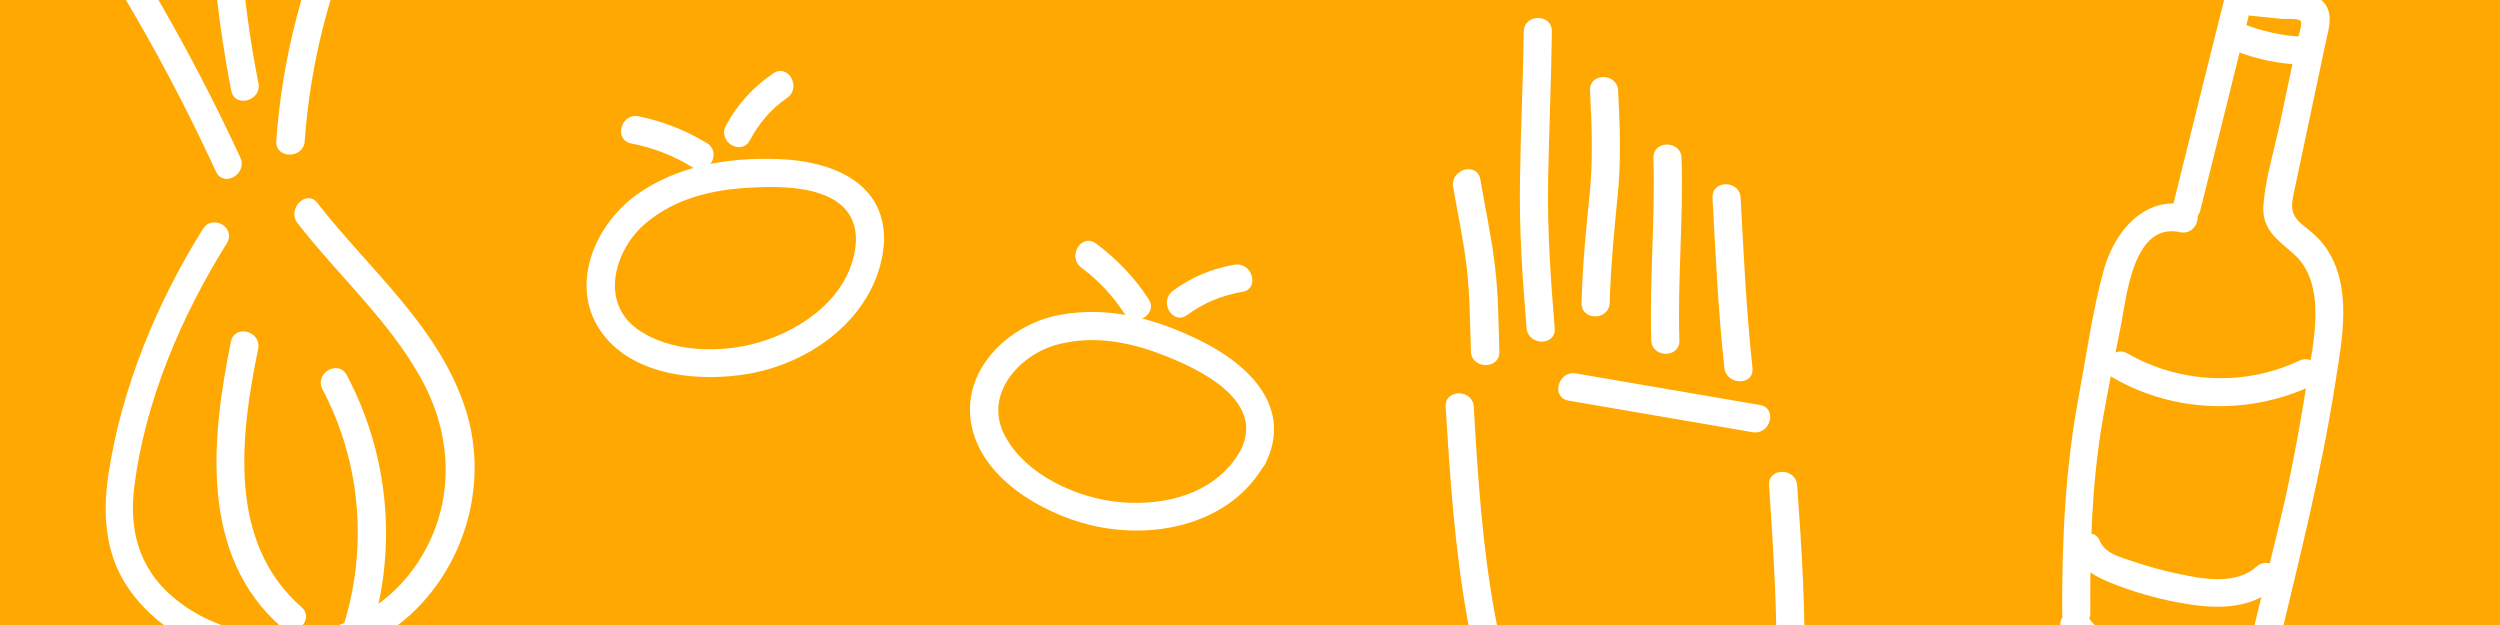 <?xml version="1.0" encoding="utf-8"?>
<!-- Generator: Adobe Illustrator 24.1.0, SVG Export Plug-In . SVG Version: 6.00 Build 0)  -->
<svg version="1.1" id="Ebene_1" xmlns="http://www.w3.org/2000/svg" xmlns:xlink="http://www.w3.org/1999/xlink" x="0px" y="0px"
	 viewBox="0 0 800 200" style="enable-background:new 0 0 800 200;" xml:space="preserve">
<style type="text/css">
	.st0{clip-path:url(#SVGID_2_);fill:#FFA801;}
	.st1{clip-path:url(#SVGID_4_);}
	.st2{fill:#FFFFFF;}
	.st3{clip-path:url(#SVGID_6_);}
	.st4{clip-path:url(#SVGID_8_);}
	.st5{clip-path:url(#SVGID_10_);}
	.st6{clip-path:url(#SVGID_12_);}
</style>
<g id="Ebene_3">
	<g>
		<g>
			<defs>
				<rect id="SVGID_1_" width="800" height="200"/>
			</defs>
			<clipPath id="SVGID_2_">
				<use xlink:href="#SVGID_1_"  style="overflow:visible;"/>
			</clipPath>
			<rect class="st0" width="800" height="200"/>
		</g>
		<g>
			<defs>
				<rect id="SVGID_3_" width="800" height="200"/>
			</defs>
			<clipPath id="SVGID_4_">
				<use xlink:href="#SVGID_3_"  style="overflow:visible;"/>
			</clipPath>
			<g class="st1">
				<g>
					<path class="st2" d="M273.9,77.3c-1.1,16.8-16.4,28.1-31.5,32.4c-12,3.4-28.1,3.1-38.6-4.5c-12.1-8.9-6.9-25.8,3.1-34
						c9.6-8,21.9-10.7,34.1-11.2C253.7,59.3,274.4,60.1,273.9,77.3c-0.2,5.8,8.8,5.8,9,0c0.5-19.3-17.3-25.8-33.7-26.4
						c-15.9-0.6-32.4,2-45.6,11.5c-13.5,9.8-21.9,29.6-10.7,44.5c10.3,13.6,31.2,15.4,46.7,12.7c21.3-3.7,41.8-19.6,43.3-42.2
						C283.3,71.5,274.3,71.5,273.9,77.3z"/>
				</g>
				<g>
					<path class="st2" d="M202,45.9c7.1,1.4,13.6,3.9,19.7,7.7c4.9,3,9.5-4.7,4.5-7.8c-6.7-4.1-14.1-7-21.9-8.6
						C198.7,36.1,196.3,44.8,202,45.9L202,45.9z"/>
				</g>
				<g>
					<path class="st2" d="M240,44.8c2.9-5.4,6.8-10,11.9-13.5c4.7-3.3,0.3-11.1-4.5-7.8c-6.3,4.3-11.5,9.9-15.1,16.7
						C229.5,45.4,237.3,50,240,44.8L240,44.8z"/>
				</g>
			</g>
		</g>
		<g>
			<defs>
				<rect id="SVGID_5_" width="800" height="200"/>
			</defs>
			<clipPath id="SVGID_6_">
				<use xlink:href="#SVGID_5_"  style="overflow:visible;"/>
			</clipPath>
			<g class="st3">
				<g>
					<path class="st2" d="M397,144.1c-7.7,13.7-23.7,17.9-38.5,16.6c-13.7-1.2-30.4-8.7-37-21.4c-6.8-12.9,4.5-25.7,16.7-29
						c11.1-3,22.4-1.1,32.9,2.9C383.1,117.7,405.2,127.9,397,144.1c-2.6,5.2,5.1,9.7,7.8,4.5c9.2-18.2-5.2-32-20.7-39.6
						c-14.1-7-29.4-11.2-45.2-8.2c-15.8,3-30.9,17-28.2,34.3c2.8,17.7,22.6,29.2,38.6,33c20.2,4.8,44.6-0.4,55.4-19.6
						C407.6,143.6,399.8,139.1,397,144.1z"/>
				</g>
				<g>
					<path class="st2" d="M346.1,85.7c5.4,4,10,9,13.7,14.6c3.1,4.9,10.9,0.3,7.8-4.5c-4.5-7-10.2-12.9-16.9-17.9
						C345.9,74.5,341.4,82.3,346.1,85.7L346.1,85.7z"/>
				</g>
				<g>
					<path class="st2" d="M379.9,100.8c5.3-3.9,11.1-6.3,17.6-7.4c5.7-0.9,3.3-9.6-2.4-8.7c-7.2,1.2-13.9,4-19.7,8.3
						C370.7,96.4,375.2,104.2,379.9,100.8L379.9,100.8z"/>
				</g>
			</g>
		</g>
		<g>
			<defs>
				<rect id="SVGID_7_" width="800" height="200"/>
			</defs>
			<clipPath id="SVGID_8_">
				<use xlink:href="#SVGID_7_"  style="overflow:visible;"/>
			</clipPath>
			<g class="st4">
				<g>
					<path class="st2" d="M515.3,274.8c17.9,6.8,36.7,10.5,55.9,10.8c2.5,0,4.5-2.1,4.5-4.5c0.2-20.9,1.2-41.8,1.7-62.7
						c0.5-21.1-0.8-42.1-2.3-63.1c-0.4-5.7-9.4-5.8-9,0c1.4,21,2.8,42.1,2.3,63.1c-0.5,20.9-1.5,41.8-1.7,62.7c1.5-1.5,3-3,4.5-4.5
						c-18.4-0.3-36.3-4-53.5-10.5C512.3,264.1,509.9,272.8,515.3,274.8L515.3,274.8z"/>
				</g>
				<g>
					<path class="st2" d="M491.6,262.6c-4.1-22.2-9.2-44.2-13.3-66.4c-4-21.8-5.4-43.9-6.7-66c-0.3-5.8-9.3-5.8-9,0
						c1.4,22.6,2.9,45.2,6.9,67.5c4.1,22.5,9.3,44.8,13.5,67.3C484,270.7,492.7,268.3,491.6,262.6L491.6,262.6z"/>
				</g>
				<g>
					<path class="st2" d="M501.9,128.2c19.6,3.4,39.3,6.7,58.9,10.1c5.7,1,8.1-7.7,2.4-8.7c-19.6-3.4-39.3-6.7-58.9-10.1
						C498.6,118.5,496.2,127.2,501.9,128.2L501.9,128.2z"/>
				</g>
				<g>
					<path class="st2" d="M497.5,105c-1.3-15.8-2.4-31.7-2.1-47.6c0.3-15.8,1-31.5,1.2-47.3c0.1-5.8-8.9-5.8-9,0
						c-0.2,15.8-1,31.5-1.2,47.3c-0.3,15.9,0.8,31.8,2.1,47.6C489,110.7,498,110.8,497.5,105L497.5,105z"/>
				</g>
				<g>
					<path class="st2" d="M515.1,96.9c0.3-11.3,1.4-22.5,2.5-33.8c1.2-11.3,0.8-22.7,0.2-34.1c-0.3-5.8-9.3-5.8-9,0
						c0.6,11.4,1,22.7-0.2,34.1c-1.2,11.3-2.2,22.4-2.5,33.8C505.9,102.7,514.9,102.7,515.1,96.9L515.1,96.9z"/>
				</g>
				<g>
					<path class="st2" d="M537.4,108.9c-0.6-19.5,1.3-38.8,0.7-58.3c-0.2-5.8-9.2-5.8-9,0c0.6,19.5-1.3,38.8-0.7,58.3
						C528.6,114.6,537.6,114.7,537.4,108.9L537.4,108.9z"/>
				</g>
				<g>
					<path class="st2" d="M479.8,112.5c-0.3-9.1-0.3-18.2-1.4-27.2c-1.1-9.4-3.1-18.6-4.7-27.9c-1-5.7-9.6-3.3-8.7,2.4
						c1.5,8.7,3.4,17.4,4.4,26.2s1,17.8,1.3,26.6C471,118.2,480,118.3,479.8,112.5L479.8,112.5z"/>
				</g>
				<g>
					<path class="st2" d="M560.8,117.7c-2-18.2-2.8-36.1-3.8-54.4c-0.3-5.8-9.3-5.8-9,0c1,18.2,1.8,36.2,3.8,54.4
						C552.4,123.4,561.4,123.5,560.8,117.7L560.8,117.7z"/>
				</g>
			</g>
		</g>
		<g>
			<defs>
				<rect id="SVGID_9_" width="800" height="200"/>
			</defs>
			<clipPath id="SVGID_10_">
				<use xlink:href="#SVGID_9_"  style="overflow:visible;"/>
			</clipPath>
			<g class="st5">
				<g>
					<path class="st2" d="M64.9,73.3c-14.8,23.7-26,50.8-30.2,78.5c-2,13.3-1,26.5,7.2,37.6c7,9.5,17.3,16.3,28.4,19.9
						c22.1,7.1,47.6,1.6,63.8-15.3c16-16.7,22-41.6,14.7-63.6c-8.6-26.1-30.8-44.3-47.2-65.4c-3.5-4.6-9.9,1.8-6.4,6.4
						c12.8,16.5,28.9,30.8,39.2,49.1c10.5,18.5,11.4,40.1,0,58.4c-11.3,18.2-32.7,27.3-53.8,23.7c-10.4-1.8-20.4-6.5-27.9-14
						c-9-9.1-11.3-20.7-9.7-33.1c3.5-27.3,15-54.3,29.5-77.5C75.8,72.9,68,68.3,64.9,73.3L64.9,73.3z"/>
				</g>
				<g>
					<path class="st2" d="M76.9,50.4C63.5,21.5,48-6.3,30.3-32.8c-3.2-4.8-11-0.3-7.8,4.5C40.2-1.8,55.8,26,69.1,54.9
						C71.6,60.2,79.3,55.6,76.9,50.4L76.9,50.4z"/>
				</g>
				<g>
					<path class="st2" d="M82.7,26.6c-5.2-26.3-7.3-53.1-6.4-80c0.2-5.8-8.8-5.8-9,0C66.4-25.7,68.7,1.9,74,29
						C75.1,34.7,83.8,32.3,82.7,26.6L82.7,26.6z"/>
				</g>
				<g>
					<path class="st2" d="M97.5,45.2c1.8-25,8-49.5,18.5-72.2c2.4-5.2-5.3-9.8-7.8-4.5C97-7.3,90.3,18.5,88.4,45.2
						C88.1,50.9,97.1,50.9,97.5,45.2L97.5,45.2z"/>
				</g>
				<g>
					<path class="st2" d="M73.9,109.3c-6.3,30.8-10.2,68.4,16.2,91.4c4.4,3.8,10.7-2.6,6.4-6.4c-23.8-20.8-19.6-54.9-13.9-82.6
						C83.8,106,75.1,103.6,73.9,109.3L73.9,109.3z"/>
				</g>
				<g>
					<path class="st2" d="M103.2,124.6c12.4,23.5,14.6,51.1,6.5,76.3c-1.8,5.5,6.9,7.9,8.7,2.4c8.9-27.5,6.1-57.7-7.4-83.2
						C108.3,114.9,100.5,119.4,103.2,124.6L103.2,124.6z"/>
				</g>
				<g>
					<path class="st2" d="M110.9,204.4c2,5.2,5.1,9.7,9.5,13.2c1.9,1.5,4.5,1.9,6.4,0c1.6-1.6,1.9-4.8,0-6.4
						c-3.1-2.5-5.7-5.5-7.1-9.3c-0.9-2.3-3-3.8-5.5-3.1C111.8,199.5,110,202.1,110.9,204.4L110.9,204.4z"/>
				</g>
			</g>
		</g>
		<g>
			<defs>
				<rect id="SVGID_11_" width="800" height="200"/>
			</defs>
			<clipPath id="SVGID_12_">
				<use xlink:href="#SVGID_11_"  style="overflow:visible;"/>
			</clipPath>
			<g class="st6">
				<g>
					<path class="st2" d="M704.1,67.3c5.5-22,11-44,16.4-66c-1.4,1.1-2.9,2.2-4.3,3.3c4.5,0.5,9,0.9,13.5,1.4
						c1.5,0.2,5.1-0.2,6.3,0.5c1,0.6-0.3,4.3-0.7,5.9c-1.9,9.1-3.9,18.3-5.8,27.4c-1.8,8.4-4.5,17.1-5.2,25.7
						c-0.6,7.8,4.2,11,9.4,15.5c11.3,9.7,6.5,28.9,4.5,41.5c-2,12.4-4.2,24.8-6.9,37c-3.4,14.9-7.3,29.7-10.8,44.5
						c-1.3,5.6,7.3,8,8.7,2.4c6.6-27.7,13.6-55.1,18-83.2c2.2-14.2,5.9-31.5-3.1-44.2c-1.9-2.7-4.3-4.7-7-6.8
						c-4.7-3.7-3.9-6.7-2.7-12.2c2.1-9.8,4.1-19.5,6.2-29.3c1.2-5.7,2.4-11.3,3.6-17c0.8-3.8,2.4-8.4,0.1-12c-2.2-3.4-6.1-4-9.7-4.4
						c-6.1-0.7-12.2-1.2-18.3-1.8c-1.9-0.2-3.9,1.5-4.3,3.3c-5.5,22-11,44-16.4,66C694,70.5,702.7,72.9,704.1,67.3L704.1,67.3z"/>
				</g>
				<g>
					<path class="st2" d="M700,65.6c-13.9-3.1-23.4,8.6-26.8,20.8c-3.6,13.1-5.5,27-8,40.4c-4.3,23-5.4,45.9-5.3,69.4
						c0,5.8,9,5.8,9,0c-0.1-20.4,0.4-40.7,3.8-60.9c1.8-10.4,3.9-20.8,6-31.2c1.8-9.3,4-33.1,18.9-29.8
						C703.3,75.5,705.7,66.9,700,65.6L700,65.6z"/>
				</g>
				<g>
					<path class="st2" d="M660.2,201.9c16.4,21.6,46.2,25.3,67.5,8.5c4.5-3.6-1.9-9.9-6.4-6.4c-16.4,12.9-40.7,9.9-53.3-6.7
						C664.5,192.8,656.7,197.3,660.2,201.9L660.2,201.9z"/>
				</g>
				<g>
					<path class="st2" d="M676.2,120.9c19.7,11.3,43.6,12,64.1,2.3c5.2-2.5,0.7-10.2-4.5-7.8c-17.5,8.3-38.3,7.3-55-2.3
						C675.7,110.2,671.2,118,676.2,120.9L676.2,120.9z"/>
				</g>
				<g>
					<path class="st2" d="M664.3,177.7c2.1,4.8,6.7,7,11.4,8.9c6.7,2.7,13.7,4.7,20.8,6.1c11,2.1,23.1,3,32-5
						c4.3-3.9-2.1-10.2-6.4-6.4c-6.7,6-17.2,4-25.1,2.3c-4.9-1-9.8-2.4-14.6-4c-3.7-1.3-8.7-2.4-10.4-6.4
						C669.9,167.8,662.1,172.4,664.3,177.7L664.3,177.7z"/>
				</g>
				<g>
					<path class="st2" d="M715.8,16.5c6.6,2.5,13.4,3.9,20.4,4.2c5.8,0.3,5.8-8.7,0-9c-6.2-0.3-12.2-1.7-18-3.9
						C712.8,5.7,710.4,14.4,715.8,16.5L715.8,16.5z"/>
				</g>
			</g>
		</g>
	</g>
</g>
</svg>
